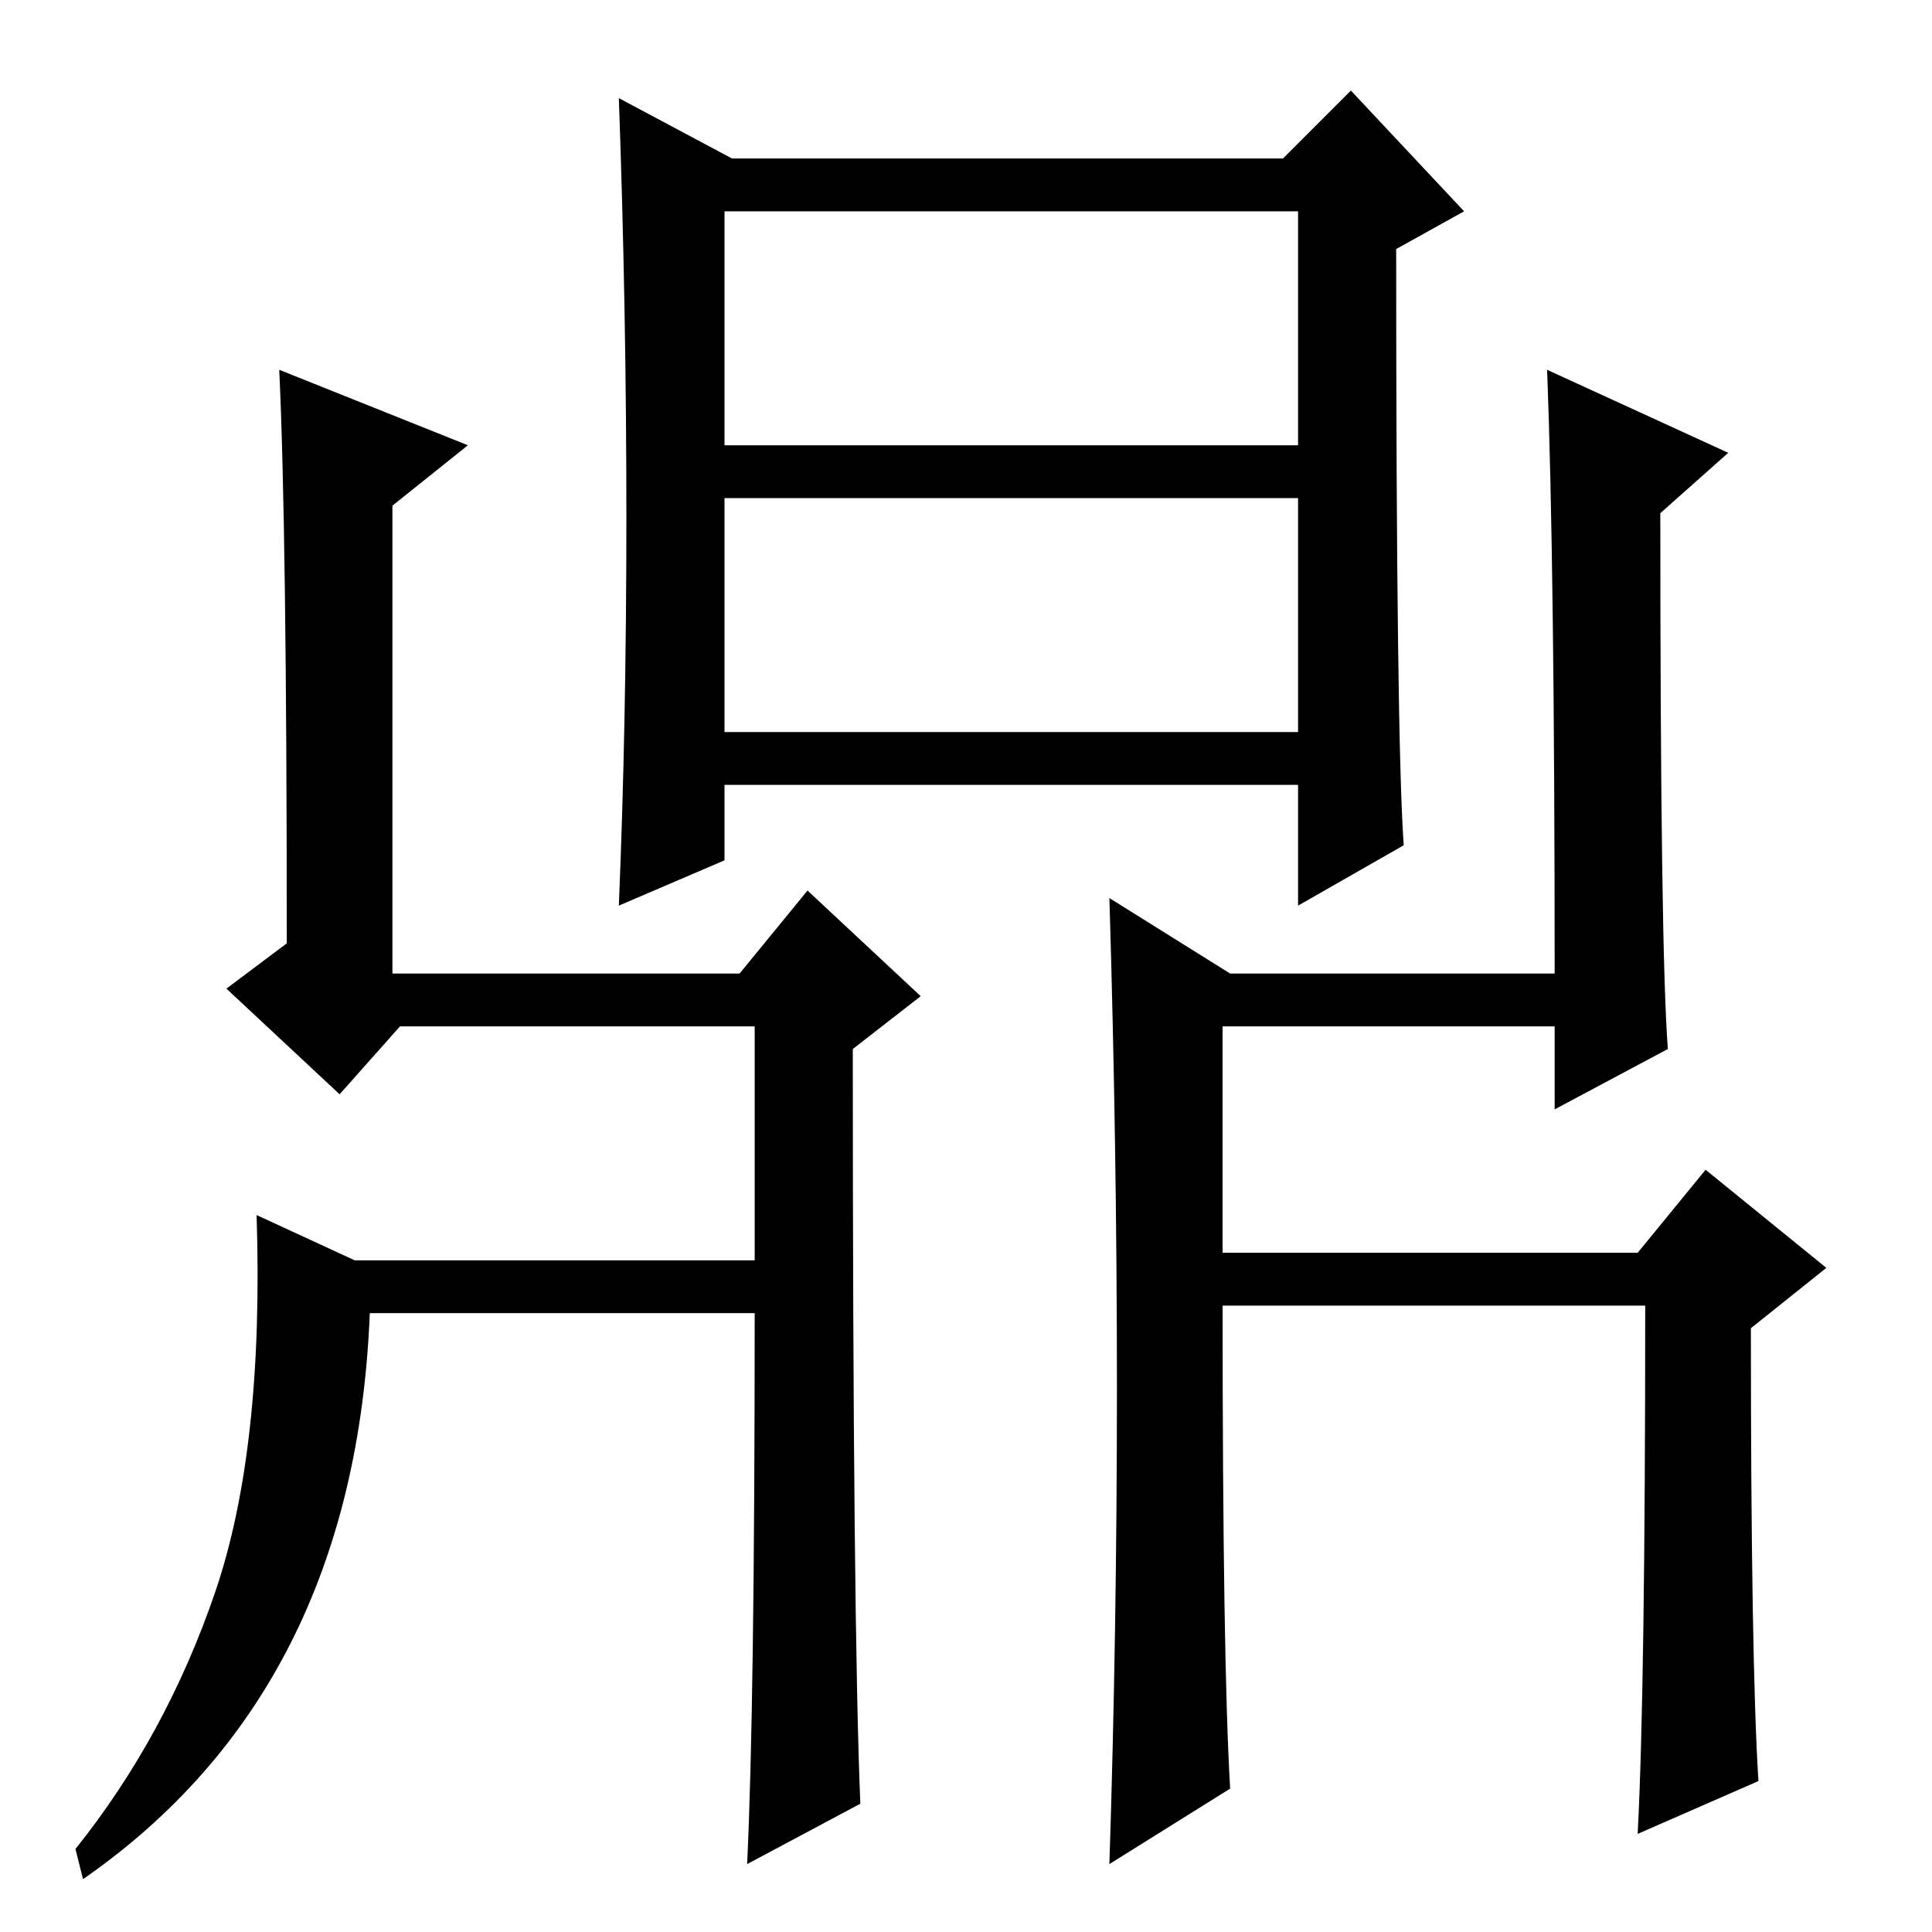<?xml version="1.0" standalone="no"?>
<!DOCTYPE svg PUBLIC "-//W3C//DTD SVG 1.1//EN" "http://www.w3.org/Graphics/SVG/1.1/DTD/svg11.dtd" >
<svg xmlns="http://www.w3.org/2000/svg" xmlns:xlink="http://www.w3.org/1999/xlink" version="1.1" viewBox="0 -36 256 256">
  <g transform="matrix(1 0 0 -1 0 220)">
   <path fill="currentColor"
d="M37 207l25 -10l-10 -8v-62h46l9 11l15 -14l-9 -7q0 -76 1 -100l-15 -8q1 21 1 73h-51q-2 -50 -38 -75l-1 4q12 15 18.5 34t5.5 50l13 -6h53v31h-47l-8 -9l-15 14l8 6q0 55 -1 76zM163 19l-16 -10q2 62 0 128l16 -10h43q0 54 -1 80l24 -11l-9 -8q0 -58 1 -71l-15 -8v11
h-44v-30h55l9 11l16 -13l-10 -8q0 -44 1 -60l-16 -7q1 19 1 70h-56q0 -47 1 -64zM96 197h76v31h-76v-31zM96 159h76v31h-76v-31zM186 144l-14 -8v16h-76v-10l-14 -6q1 24 1 51.5t-1 55.5l15 -8h73l9 9l15 -16l-9 -5q0 -65 1 -79z" />
  </g>

</svg>
